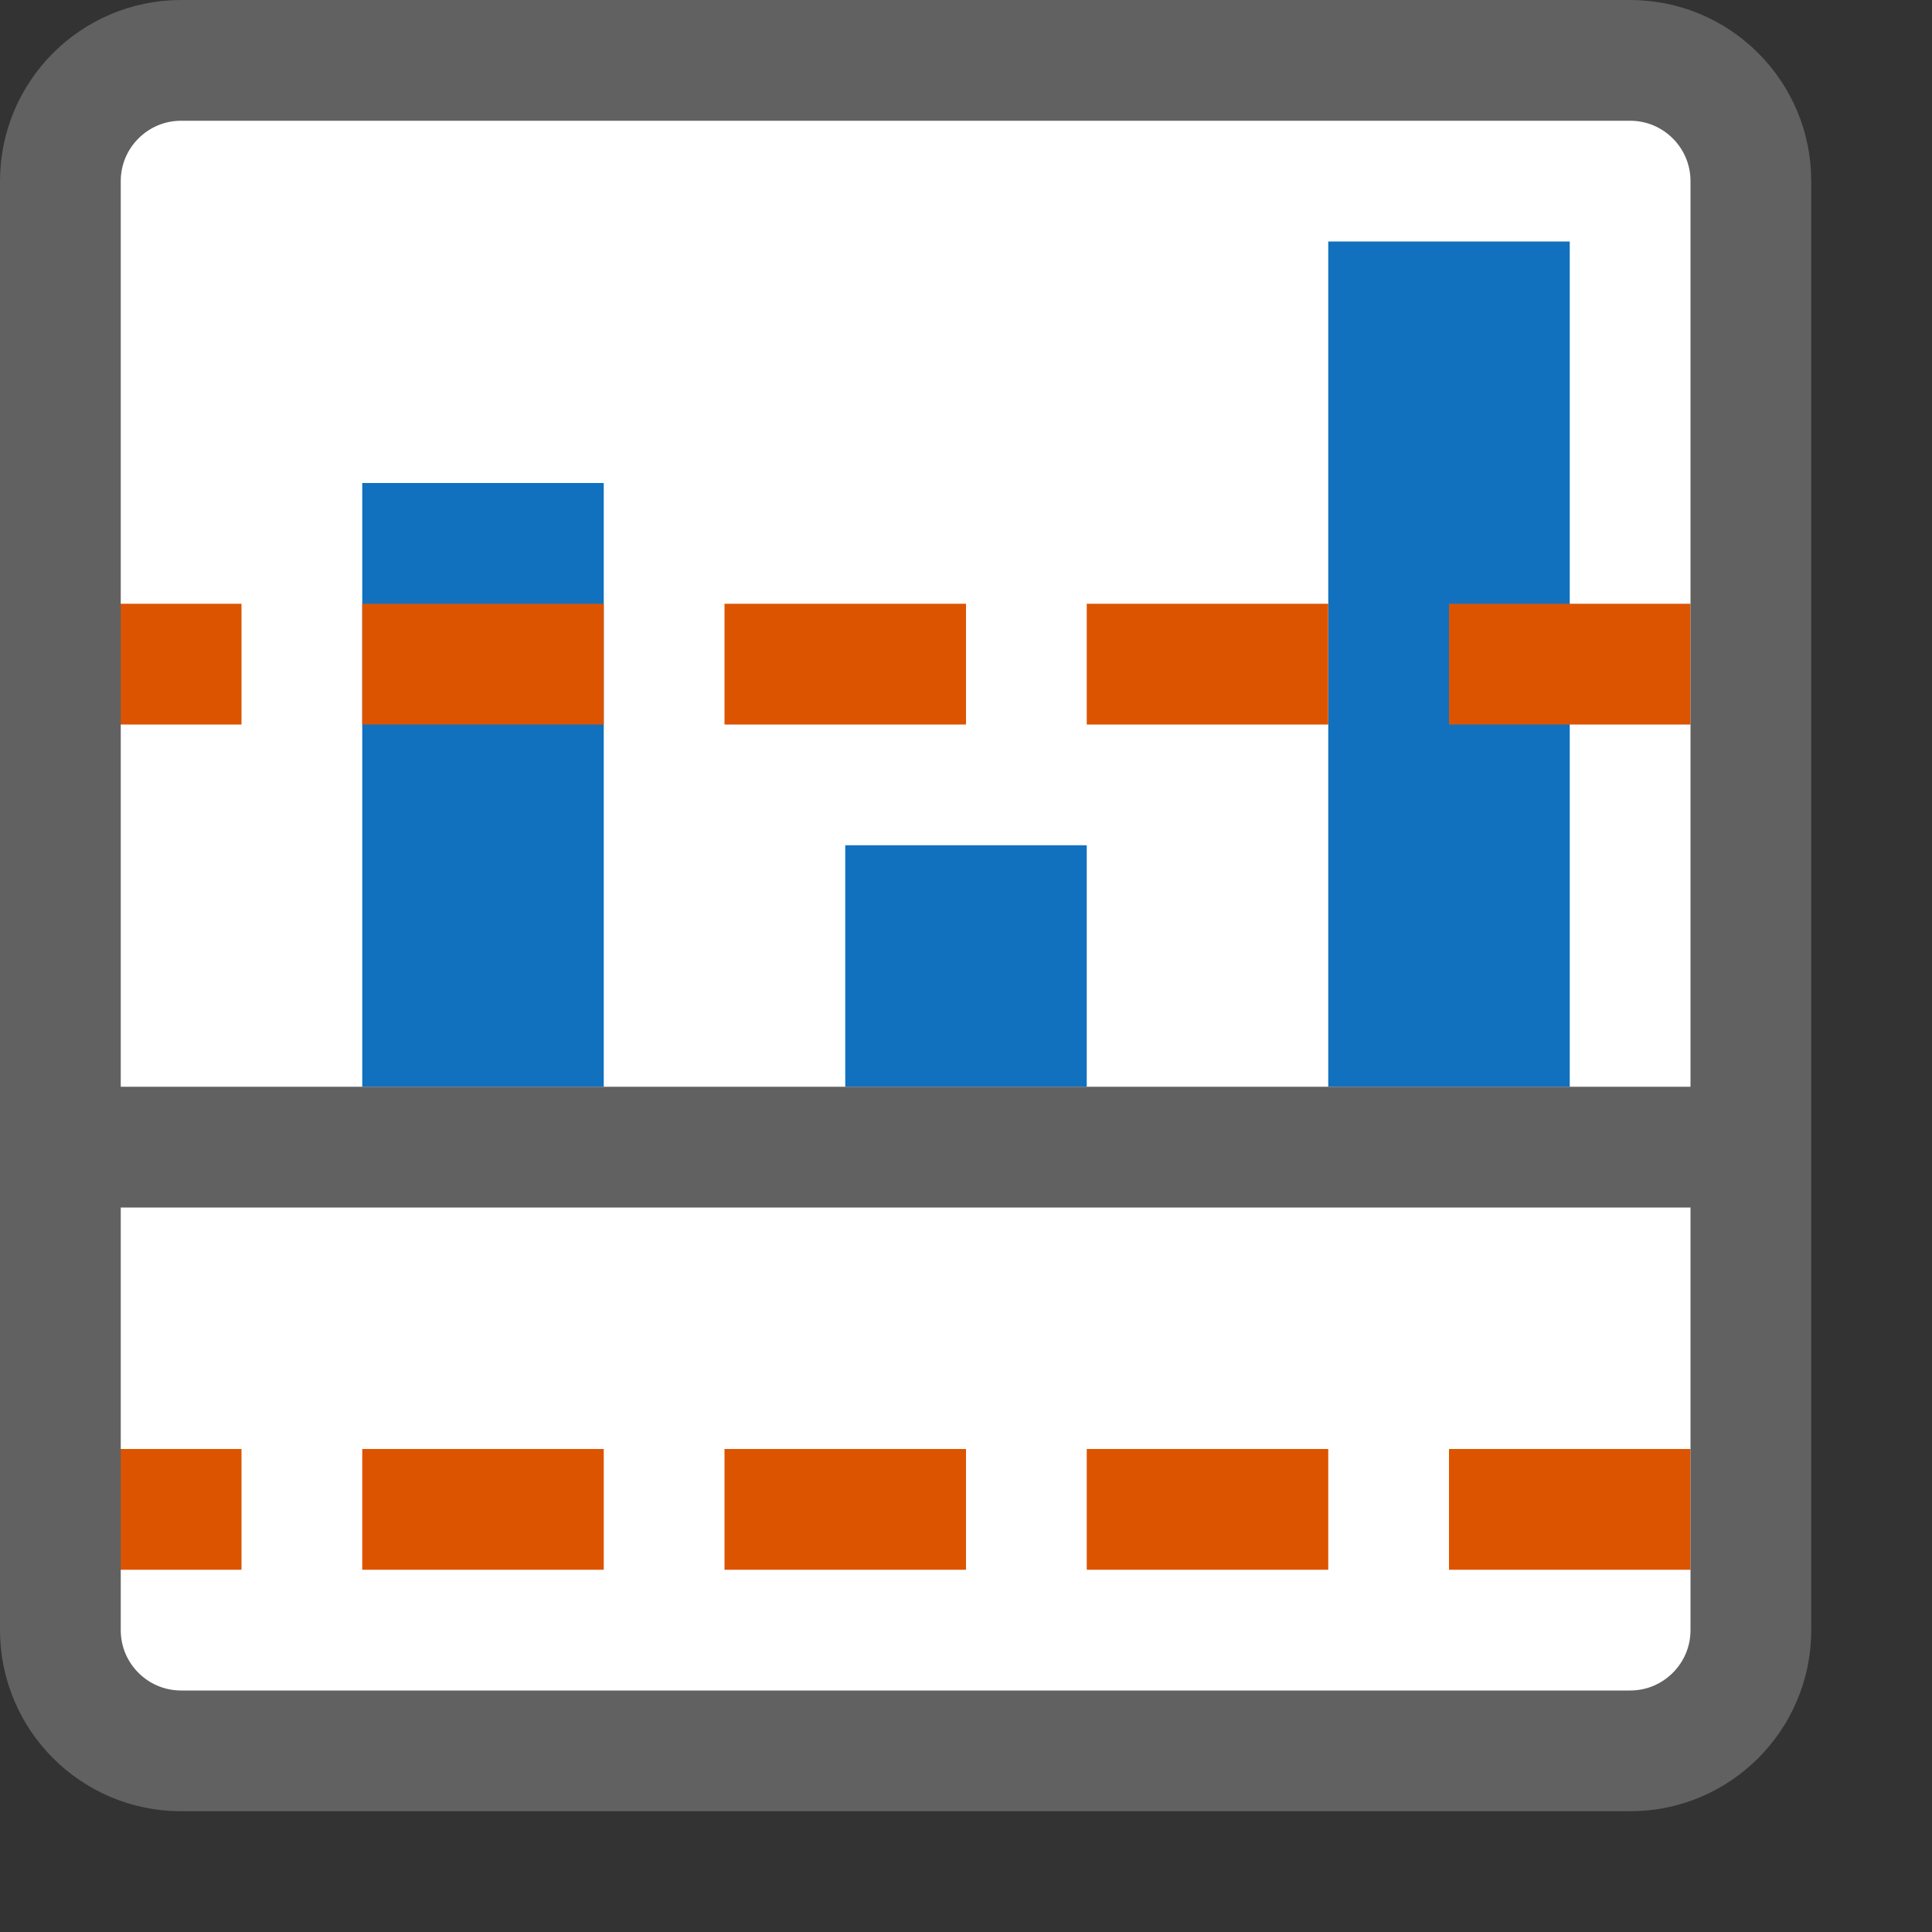 <svg width="16" height="16" viewBox="0 0 16 16" fill="none" xmlns="http://www.w3.org/2000/svg">
<rect x="0" y="0" width="16" height="16" fill="#333333" stroke="none"/>
<path d="M0.5 14.5H14.5V7.5V0.5H0.5V7.5V14.5Z" fill="#FFFFFF"/>
<path d="M3 4H5V9H3V4Z" fill="#1171BE"/>
<path d="M7 7H9V9H7V7Z" fill="#1171BE"/>
<path d="M11 2H13V9H11V2Z" fill="#1171BE"/>
<path d="M0 5.5H2M3 5.5H5M6 5.5H8M9 5.5H11M12 5.5H14" stroke="#DD5400" stroke-linejoin="round"/>
<path d="M0 12.5H2M3 12.5H5M6 12.5H8M9 12.5H11M12 12.5H14" stroke="#DD5400" stroke-linejoin="round"/>
<path d="M0.5 9.5H14.5" stroke="#616162" stroke-linejoin="round"/>
<path d="M0.5 1.5C0.5 0.948 0.948 0.5 1.5 0.5H13.5C14.052 0.5 14.5 0.948 14.5 1.5V13.5C14.5 14.052 14.052 14.5 13.5 14.5H1.5C0.948 14.5 0.5 14.052 0.5 13.5V1.5Z" stroke="#616161" stroke-linejoin="round"/>
</svg>
